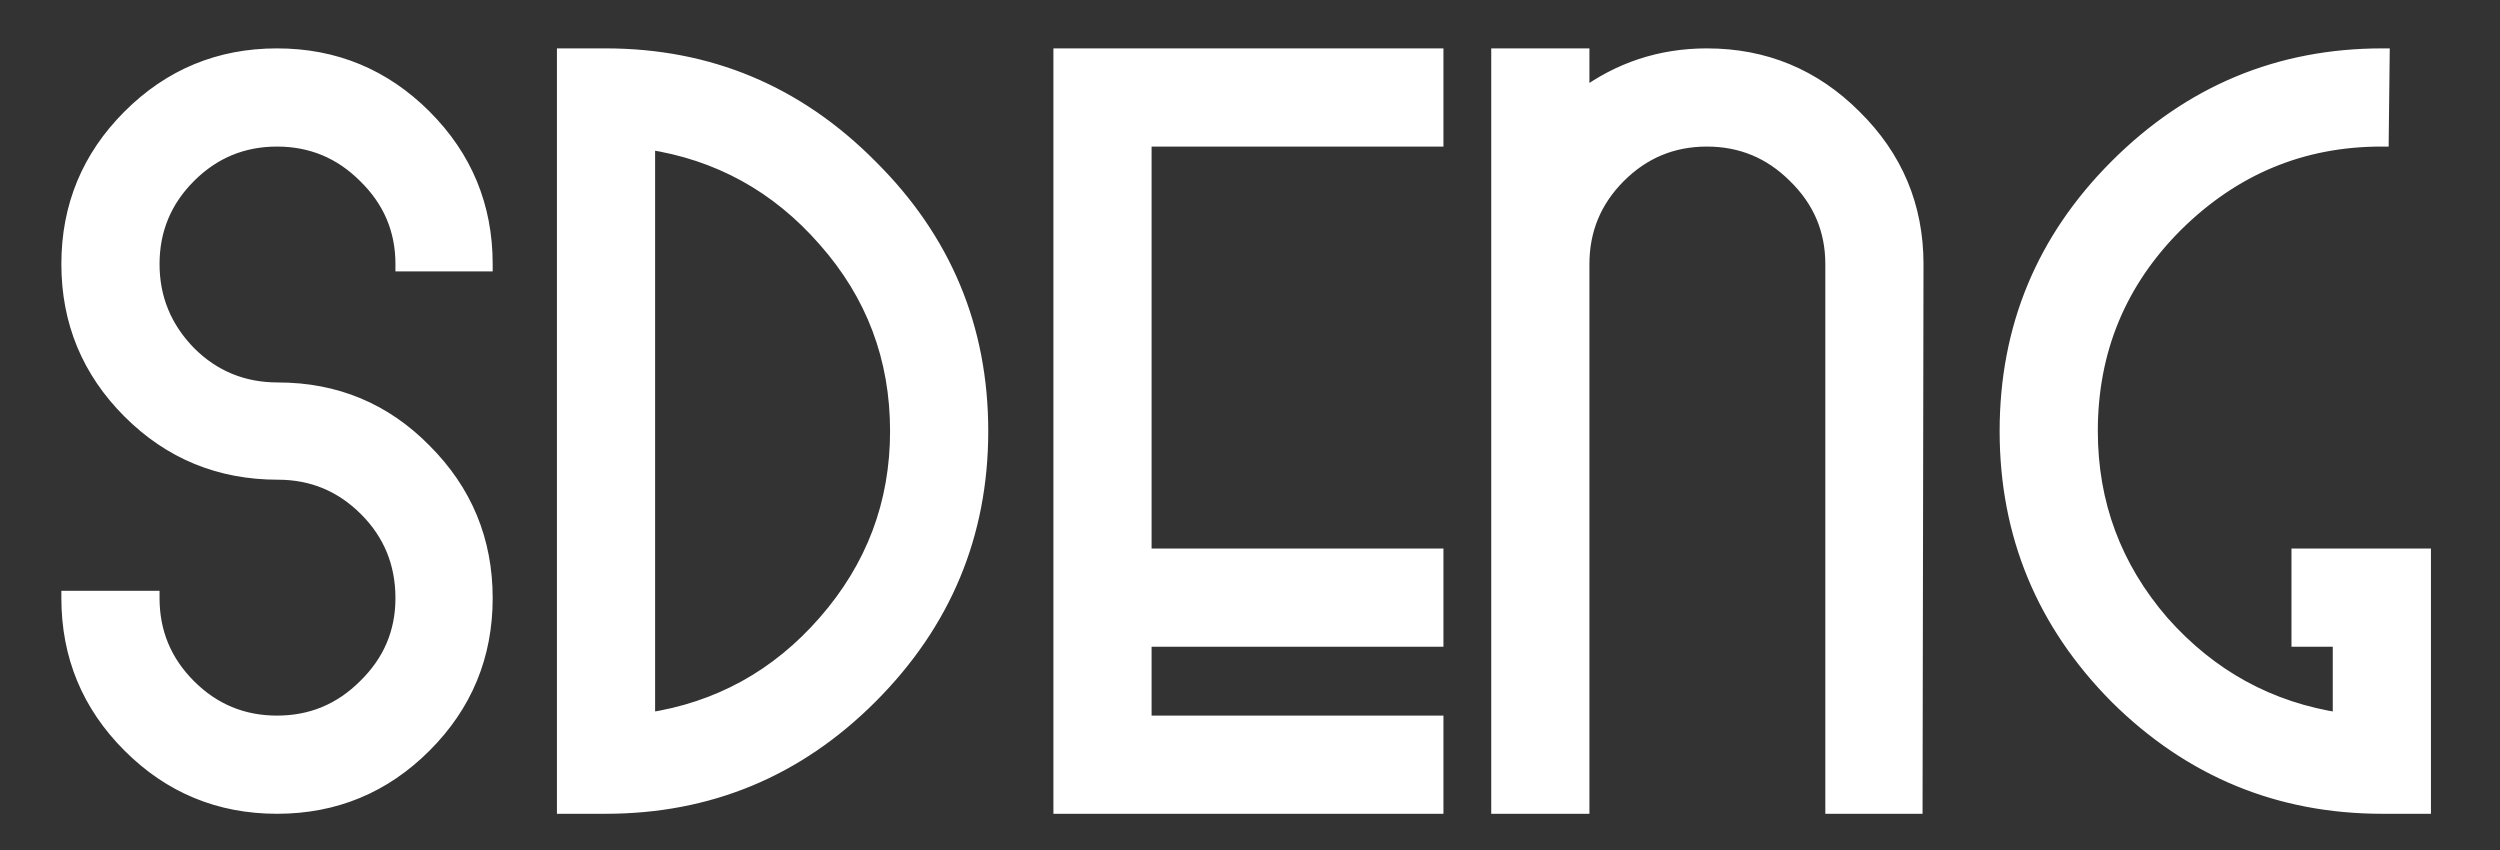 <svg width="341" height="116" viewBox="0 0 341 116" fill="none" xmlns="http://www.w3.org/2000/svg">
<rect x="0" y="0" width="341" height="116" fill="#333333" stroke="none"/>
<path d="M20.762 81.584C20.762 86.277 22.426 90.288 25.754 93.616C29.082 96.944 33.093 98.608 37.786 98.608C42.479 98.608 46.49 96.944 49.818 93.616C53.231 90.288 54.938 86.277 54.938 81.584C54.938 76.805 53.274 72.752 49.946 69.424C46.618 66.096 42.607 64.432 37.914 64.432C29.978 64.432 23.237 61.659 17.69 56.112C12.143 50.565 9.37 43.867 9.37 36.016C9.37 28.165 12.143 21.467 17.69 15.92C23.237 10.373 29.935 7.6 37.786 7.6C45.637 7.6 52.335 10.373 57.882 15.92C63.429 21.467 66.202 28.165 66.202 36.016H54.938C54.938 31.323 53.231 27.312 49.818 23.984C46.49 20.656 42.479 18.992 37.786 18.992C33.093 18.992 29.082 20.656 25.754 23.984C22.426 27.312 20.762 31.323 20.762 36.016C20.762 40.709 22.426 44.763 25.754 48.176C29.082 51.504 33.135 53.168 37.914 53.168C45.765 53.168 52.421 55.941 57.882 61.488C63.429 67.035 66.202 73.733 66.202 81.584C66.202 89.435 63.429 96.133 57.882 101.68C52.335 107.227 45.637 110 37.786 110C29.935 110 23.237 107.227 17.69 101.68C12.143 96.133 9.37 89.435 9.37 81.584H20.762ZM133.797 58.8C133.797 72.88 128.762 84.955 118.693 95.024C108.709 105.008 96.677 110 82.597 110H76.965V7.6H82.597C96.677 7.6 108.709 12.635 118.693 22.704C128.762 32.688 133.797 44.72 133.797 58.8ZM122.405 58.8C122.405 48.816 119.12 40.112 112.549 32.688C106.064 25.264 98 20.827 88.357 19.376V98.224C98 96.773 106.064 92.336 112.549 84.912C119.12 77.403 122.405 68.699 122.405 58.8ZM195.885 18.992H156.077V75.824H195.885V87.216H156.077V98.608H195.885V110H144.685V7.6H195.885V18.992ZM204.405 110V7.6H215.797V13.232C220.832 9.477 226.506 7.6 232.821 7.6C240.672 7.6 247.37 10.373 252.917 15.92C258.549 21.467 261.365 28.165 261.365 36.016L261.237 110H249.973V36.016C249.973 31.323 248.266 27.312 244.853 23.984C241.525 20.656 237.514 18.992 232.821 18.992C228.128 18.992 224.117 20.656 220.789 23.984C217.461 27.312 215.797 31.323 215.797 36.016V110H204.405ZM324.822 18.992C313.985 18.992 304.641 22.875 296.79 30.64C289.025 38.405 285.142 47.792 285.142 58.8C285.142 68.699 288.385 77.403 294.87 84.912C301.441 92.336 309.547 96.773 319.19 98.224V87.216H313.558V75.824H330.582V110H324.95C310.87 110 298.795 105.008 288.726 95.024C278.742 84.955 273.75 72.88 273.75 58.8C273.75 44.72 278.742 32.688 288.726 22.704C298.795 12.635 310.87 7.6 324.95 7.6L324.822 18.992Z" fill="white"/>
<path d="M20.762 81.584H21.762V80.584H20.762V81.584ZM49.818 93.616L49.12 92.9L49.111 92.909L49.818 93.616ZM49.946 69.424L49.239 70.131L49.239 70.131L49.946 69.424ZM17.69 56.112L18.397 55.405L18.397 55.405L17.69 56.112ZM57.882 15.92L57.175 16.627L57.175 16.627L57.882 15.92ZM66.202 36.016V37.016H67.202V36.016H66.202ZM54.938 36.016H53.938V37.016H54.938V36.016ZM49.818 23.984L49.111 24.691L49.12 24.7L49.818 23.984ZM25.754 23.984L25.047 23.277L25.047 23.277L25.754 23.984ZM25.754 48.176L25.038 48.874L25.047 48.883L25.754 48.176ZM57.882 61.488L57.169 62.19L57.175 62.195L57.882 61.488ZM57.882 101.68L57.175 100.973L57.175 100.973L57.882 101.68ZM9.37 81.584V80.584H8.37V81.584H9.37ZM19.762 81.584C19.762 86.543 21.532 90.808 25.047 94.323L26.461 92.909C23.32 89.768 21.762 86.011 21.762 81.584H19.762ZM25.047 94.323C28.562 97.838 32.827 99.608 37.786 99.608V97.608C33.359 97.608 29.602 96.05 26.461 92.909L25.047 94.323ZM37.786 99.608C42.745 99.608 47.01 97.838 50.525 94.323L49.111 92.909C45.97 96.05 42.213 97.608 37.786 97.608V99.608ZM50.516 94.332C54.119 90.819 55.938 86.552 55.938 81.584H53.938C53.938 86.003 52.344 89.757 49.12 92.9L50.516 94.332ZM55.938 81.584C55.938 76.545 54.172 72.236 50.653 68.717L49.239 70.131C52.376 73.268 53.938 77.066 53.938 81.584H55.938ZM50.653 68.717C47.138 65.202 42.873 63.432 37.914 63.432V65.432C42.341 65.432 46.098 66.99 49.239 70.131L50.653 68.717ZM37.914 63.432C30.24 63.432 23.754 60.762 18.397 55.405L16.983 56.819C22.72 62.556 29.716 65.432 37.914 65.432V63.432ZM18.397 55.405C13.038 50.046 10.37 43.602 10.37 36.016H8.37C8.37 44.132 11.248 51.085 16.983 56.819L18.397 55.405ZM10.37 36.016C10.37 28.43 13.038 21.986 18.397 16.627L16.983 15.213C11.248 20.947 8.37 27.9 8.37 36.016H10.37ZM18.397 16.627C23.756 11.268 30.2 8.6 37.786 8.6V6.6C29.67 6.6 22.717 9.479 16.983 15.213L18.397 16.627ZM37.786 8.6C45.372 8.6 51.816 11.268 57.175 16.627L58.589 15.213C52.855 9.479 45.902 6.6 37.786 6.6V8.6ZM57.175 16.627C62.534 21.986 65.202 28.43 65.202 36.016H67.202C67.202 27.9 64.323 20.947 58.589 15.213L57.175 16.627ZM66.202 35.016H54.938V37.016H66.202V35.016ZM55.938 36.016C55.938 31.048 54.119 26.781 50.516 23.268L49.12 24.7C52.344 27.843 53.938 31.597 53.938 36.016H55.938ZM50.525 23.277C47.01 19.762 42.745 17.992 37.786 17.992V19.992C42.213 19.992 45.97 21.55 49.111 24.691L50.525 23.277ZM37.786 17.992C32.827 17.992 28.562 19.762 25.047 23.277L26.461 24.691C29.602 21.55 33.359 19.992 37.786 19.992V17.992ZM25.047 23.277C21.532 26.792 19.762 31.057 19.762 36.016H21.762C21.762 31.589 23.32 27.832 26.461 24.691L25.047 23.277ZM19.762 36.016C19.762 40.975 21.531 45.277 25.038 48.874L26.47 47.478C23.321 44.248 21.762 40.444 21.762 36.016H19.762ZM25.047 48.883C28.566 52.402 32.875 54.168 37.914 54.168V52.168C33.396 52.168 29.598 50.606 26.461 47.469L25.047 48.883ZM37.914 54.168C45.499 54.168 51.898 56.836 57.169 62.19L58.595 60.786C52.944 55.047 46.03 52.168 37.914 52.168V54.168ZM57.175 62.195C62.534 67.554 65.202 73.998 65.202 81.584H67.202C67.202 73.468 64.323 66.515 58.589 60.781L57.175 62.195ZM65.202 81.584C65.202 89.17 62.534 95.614 57.175 100.973L58.589 102.387C64.323 96.653 67.202 89.7 67.202 81.584H65.202ZM57.175 100.973C51.816 106.332 45.372 109 37.786 109V111C45.902 111 52.855 108.121 58.589 102.387L57.175 100.973ZM37.786 109C30.2 109 23.756 106.332 18.397 100.973L16.983 102.387C22.717 108.121 29.67 111 37.786 111V109ZM18.397 100.973C13.038 95.614 10.37 89.17 10.37 81.584H8.37C8.37 89.7 11.248 96.653 16.983 102.387L18.397 100.973ZM9.37 82.584H20.762V80.584H9.37V82.584ZM118.693 95.024L117.986 94.317L117.986 94.317L118.693 95.024ZM76.965 110H75.965V111H76.965V110ZM76.965 7.6V6.6H75.965V7.6H76.965ZM118.693 22.704L117.983 23.408L117.989 23.414L118.693 22.704ZM112.549 32.688L111.796 33.346L111.8 33.351L112.549 32.688ZM88.357 19.376L88.506 18.387L87.357 18.214V19.376H88.357ZM88.357 98.224H87.357V99.386L88.506 99.213L88.357 98.224ZM112.549 84.912L111.796 84.254L111.796 84.254L112.549 84.912ZM132.797 58.8C132.797 72.611 127.87 84.433 117.986 94.317L119.4 95.731C129.655 85.477 134.797 73.149 134.797 58.8H132.797ZM117.986 94.317C108.189 104.114 96.411 109 82.597 109V111C96.943 111 109.229 105.902 119.4 95.731L117.986 94.317ZM82.597 109H76.965V111H82.597V109ZM77.965 110V7.6H75.965V110H77.965ZM76.965 8.6H82.597V6.6H76.965V8.6ZM82.597 8.6C96.408 8.6 108.185 13.527 117.983 23.408L119.403 22C109.233 11.743 96.946 6.6 82.597 6.6V8.6ZM117.989 23.414C127.87 33.212 132.797 44.989 132.797 58.8H134.797C134.797 44.451 129.654 32.164 119.397 21.994L117.989 23.414ZM123.405 58.8C123.405 48.574 120.032 39.633 113.298 32.025L111.8 33.351C118.208 40.59 121.405 49.058 121.405 58.8H123.405ZM113.302 32.03C106.663 24.43 98.385 19.873 88.506 18.387L88.208 20.365C97.614 21.78 105.465 26.098 111.796 33.346L113.302 32.03ZM87.357 19.376V98.224H89.357V19.376H87.357ZM88.506 99.213C98.385 97.727 106.663 93.17 113.302 85.57L111.796 84.254C105.465 91.502 97.614 95.82 88.208 97.235L88.506 99.213ZM113.302 85.57C120.03 77.88 123.405 68.943 123.405 58.8H121.405C121.405 68.454 118.209 76.925 111.796 84.254L113.302 85.57ZM195.885 18.992V19.992H196.885V18.992H195.885ZM156.077 18.992V17.992H155.077V18.992H156.077ZM156.077 75.824H155.077V76.824H156.077V75.824ZM195.885 75.824H196.885V74.824H195.885V75.824ZM195.885 87.216V88.216H196.885V87.216H195.885ZM156.077 87.216V86.216H155.077V87.216H156.077ZM156.077 98.608H155.077V99.608H156.077V98.608ZM195.885 98.608H196.885V97.608H195.885V98.608ZM195.885 110V111H196.885V110H195.885ZM144.685 110H143.685V111H144.685V110ZM144.685 7.6V6.6H143.685V7.6H144.685ZM195.885 7.6H196.885V6.6H195.885V7.6ZM195.885 17.992H156.077V19.992H195.885V17.992ZM155.077 18.992V75.824H157.077V18.992H155.077ZM156.077 76.824H195.885V74.824H156.077V76.824ZM194.885 75.824V87.216H196.885V75.824H194.885ZM195.885 86.216H156.077V88.216H195.885V86.216ZM155.077 87.216V98.608H157.077V87.216H155.077ZM156.077 99.608H195.885V97.608H156.077V99.608ZM194.885 98.608V110H196.885V98.608H194.885ZM195.885 109H144.685V111H195.885V109ZM145.685 110V7.6H143.685V110H145.685ZM144.685 8.6H195.885V6.6H144.685V8.6ZM194.885 7.6V18.992H196.885V7.6H194.885ZM204.405 110H203.405V111H204.405V110ZM204.405 7.6V6.6H203.405V7.6H204.405ZM215.797 7.6H216.797V6.6H215.797V7.6ZM215.797 13.232H214.797V15.225L216.395 14.034L215.797 13.232ZM252.917 15.92L252.21 16.627L252.215 16.633L252.917 15.92ZM261.365 36.016L262.365 36.018V36.016H261.365ZM261.237 110V111H262.235L262.237 110.002L261.237 110ZM249.973 110H248.973V111H249.973V110ZM244.853 23.984L244.146 24.691L244.155 24.7L244.853 23.984ZM220.789 23.984L220.082 23.277L220.082 23.277L220.789 23.984ZM215.797 110V111H216.797V110H215.797ZM205.405 110V7.6H203.405V110H205.405ZM204.405 8.6H215.797V6.6H204.405V8.6ZM214.797 7.6V13.232H216.797V7.6H214.797ZM216.395 14.034C221.256 10.409 226.721 8.6 232.821 8.6V6.6C226.292 6.6 220.408 8.546 215.199 12.43L216.395 14.034ZM232.821 8.6C240.407 8.6 246.851 11.268 252.21 16.627L253.624 15.213C247.89 9.479 240.937 6.6 232.821 6.6V8.6ZM252.215 16.633C257.658 21.993 260.365 28.435 260.365 36.016H262.365C262.365 27.895 259.44 20.941 253.619 15.207L252.215 16.633ZM260.365 36.014L260.237 109.998L262.237 110.002L262.365 36.018L260.365 36.014ZM261.237 109H249.973V111H261.237V109ZM250.973 110V36.016H248.973V110H250.973ZM250.973 36.016C250.973 31.048 249.154 26.781 245.551 23.268L244.155 24.7C247.379 27.843 248.973 31.597 248.973 36.016H250.973ZM245.56 23.277C242.045 19.762 237.78 17.992 232.821 17.992V19.992C237.248 19.992 241.005 21.55 244.146 24.691L245.56 23.277ZM232.821 17.992C227.862 17.992 223.597 19.762 220.082 23.277L221.496 24.691C224.637 21.55 228.394 19.992 232.821 19.992V17.992ZM220.082 23.277C216.567 26.792 214.797 31.057 214.797 36.016H216.797C216.797 31.589 218.355 27.832 221.496 24.691L220.082 23.277ZM214.797 36.016V110H216.797V36.016H214.797ZM215.797 109H204.405V111H215.797V109ZM324.822 18.992V19.992H325.811L325.822 19.003L324.822 18.992ZM296.79 30.64L296.087 29.929L296.083 29.933L296.79 30.64ZM294.87 84.912L294.113 85.566L294.121 85.575L294.87 84.912ZM319.19 98.224L319.041 99.213L320.19 99.386V98.224H319.19ZM319.19 87.216H320.19V86.216H319.19V87.216ZM313.558 87.216H312.558V88.216H313.558V87.216ZM313.558 75.824V74.824H312.558V75.824H313.558ZM330.582 75.824H331.582V74.824H330.582V75.824ZM330.582 110V111H331.582V110H330.582ZM288.726 95.024L288.016 95.728L288.022 95.734L288.726 95.024ZM288.726 22.704L288.019 21.997L288.019 21.997L288.726 22.704ZM324.95 7.6L325.95 7.611L325.961 6.6H324.95V7.6ZM324.822 17.992C313.716 17.992 304.121 21.982 296.087 29.929L297.493 31.351C305.161 23.767 314.254 19.992 324.822 19.992V17.992ZM296.083 29.933C288.13 37.886 284.142 47.528 284.142 58.8H286.142C286.142 48.056 289.92 38.924 297.497 31.347L296.083 29.933ZM284.142 58.8C284.142 68.939 287.471 77.875 294.113 85.566L295.627 84.258C289.298 76.93 286.142 68.458 286.142 58.8H284.142ZM294.121 85.575C300.845 93.171 309.162 97.727 319.041 99.213L319.339 97.235C309.932 95.82 302.037 91.501 295.619 84.249L294.121 85.575ZM320.19 98.224V87.216H318.19V98.224H320.19ZM319.19 86.216H313.558V88.216H319.19V86.216ZM314.558 87.216V75.824H312.558V87.216H314.558ZM313.558 76.824H330.582V74.824H313.558V76.824ZM329.582 75.824V110H331.582V75.824H329.582ZM330.582 109H324.95V111H330.582V109ZM324.95 109C311.136 109 299.314 104.114 289.43 94.314L288.022 95.734C298.277 105.902 310.604 111 324.95 111V109ZM289.436 94.32C279.636 84.436 274.75 72.614 274.75 58.8H272.75C272.75 73.146 277.848 85.473 288.016 95.728L289.436 94.32ZM274.75 58.8C274.75 44.986 279.636 33.208 289.433 23.411L288.019 21.997C277.848 32.168 272.75 44.454 272.75 58.8H274.75ZM289.433 23.411C299.317 13.527 311.139 8.6 324.95 8.6V6.6C310.601 6.6 298.273 11.742 288.019 21.997L289.433 23.411ZM323.95 7.589L323.822 18.981L325.822 19.003L325.95 7.611L323.95 7.589Z" fill="white"/>
</svg>
